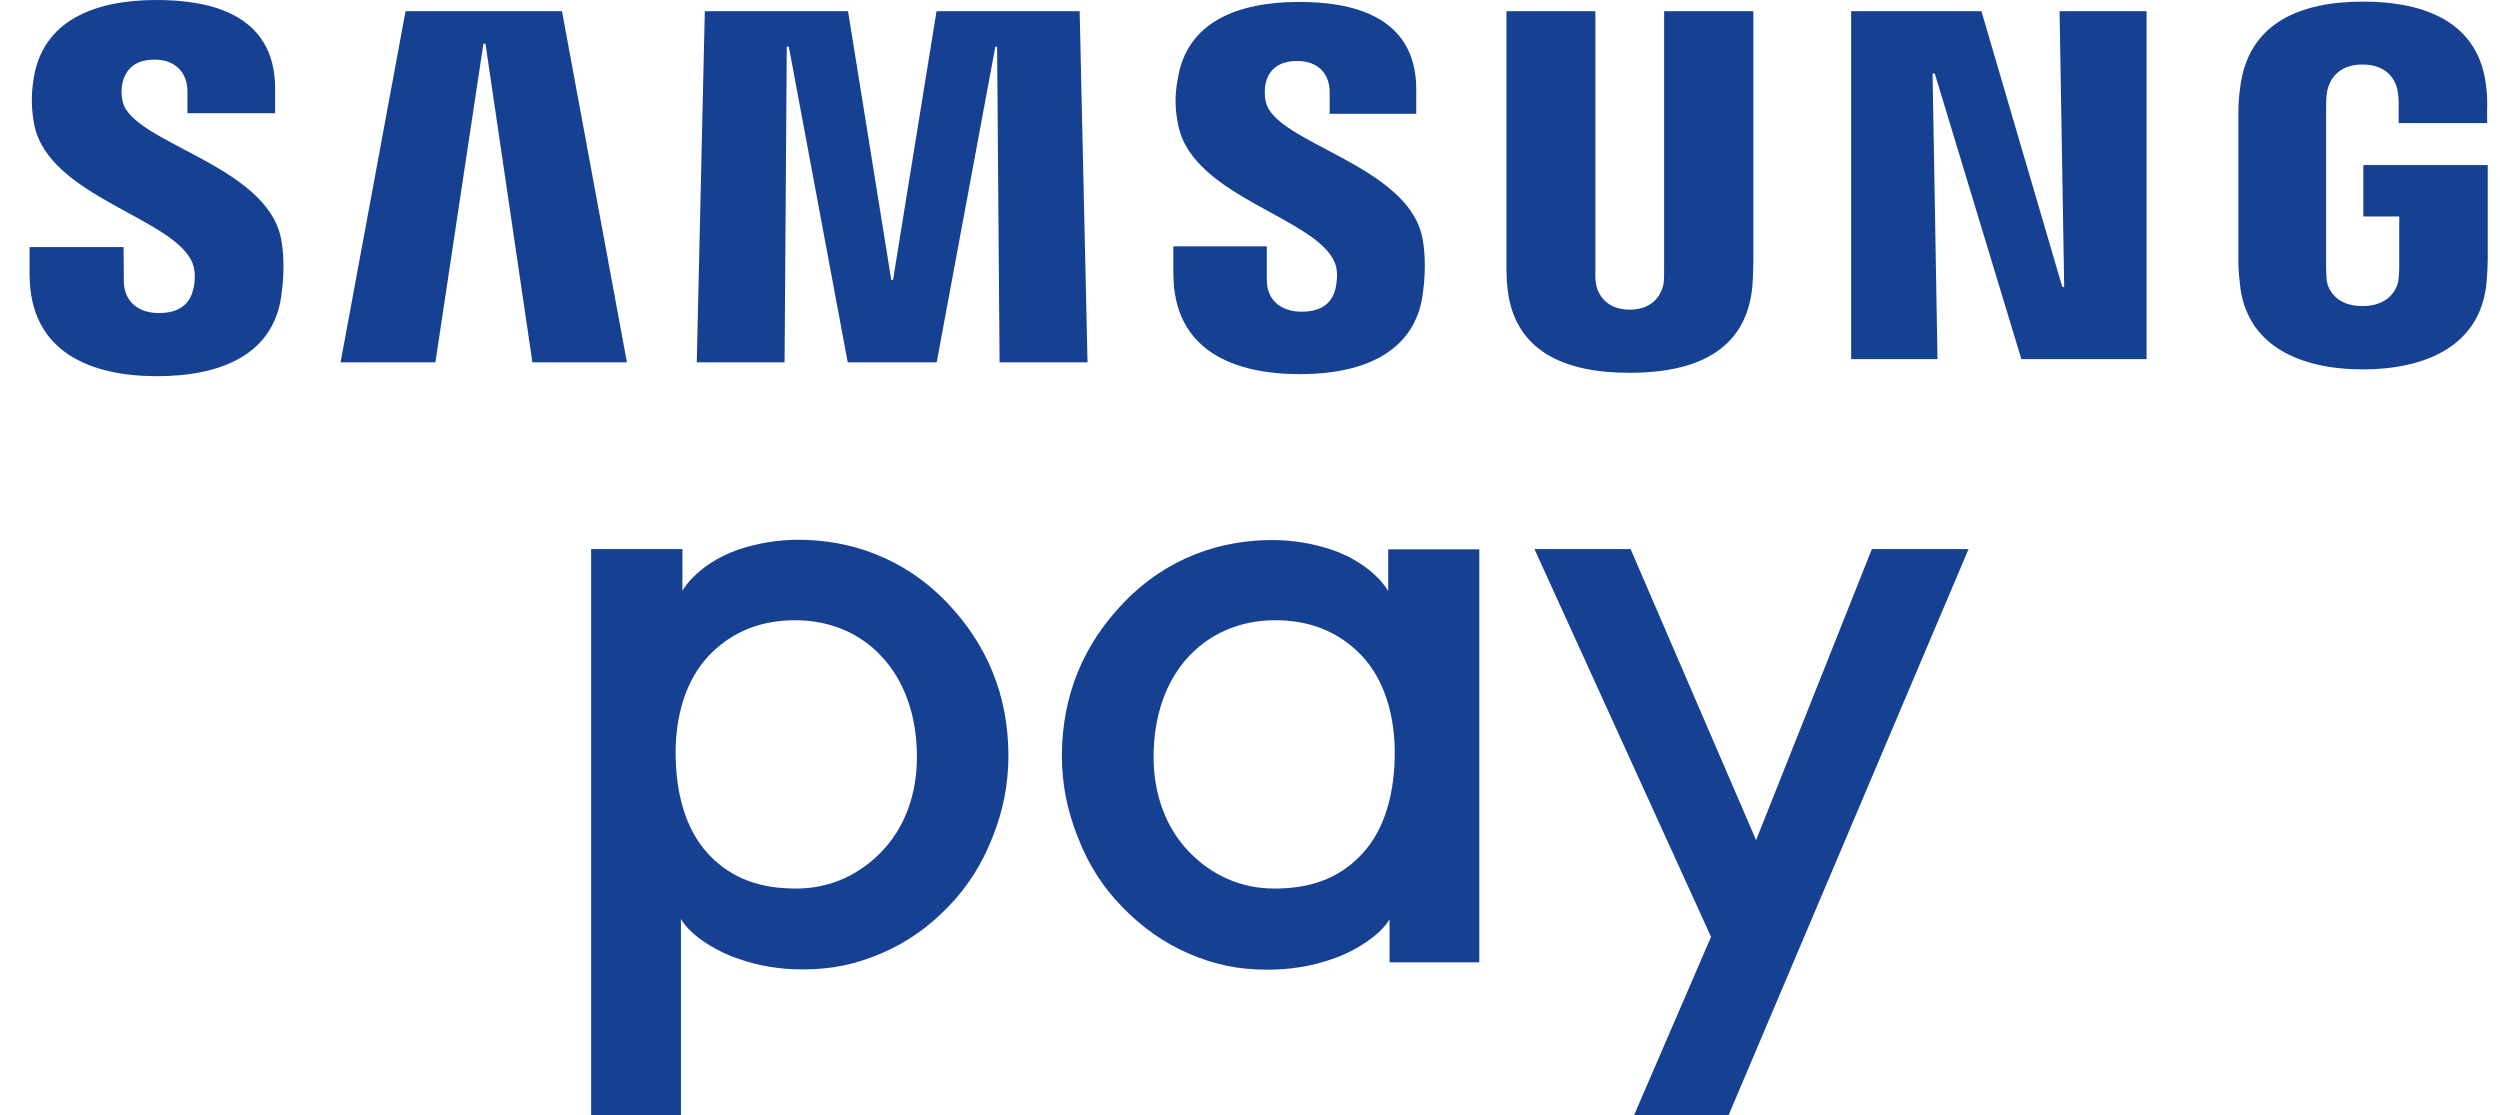 <svg width="65" height="29" viewBox="0 0 65 29" fill="none" xmlns="http://www.w3.org/2000/svg">
<g clip-path="url(#clip0)">
<path d="M15.37 29V14.275H17.743V15.357C18.069 14.828 18.708 14.452 19.208 14.286C19.711 14.119 20.229 14.034 20.761 14.034C22.073 14.034 23.474 14.477 24.613 15.658C25.662 16.75 26.219 18.08 26.219 19.655C26.219 20.378 26.081 21.088 25.804 21.772C25.538 22.457 25.155 23.06 24.666 23.563C24.148 24.106 23.559 24.514 22.91 24.79C22.265 25.063 21.658 25.205 20.867 25.205C20.289 25.205 19.733 25.117 19.208 24.932C18.69 24.765 17.966 24.351 17.704 23.893V28.997H15.37V29ZM20.683 16.126C19.818 16.126 19.062 16.396 18.445 17.03C17.814 17.69 17.566 18.634 17.566 19.573C17.566 20.573 17.803 21.549 18.42 22.209C19.041 22.872 19.807 23.102 20.701 23.102C21.605 23.102 22.339 22.733 22.896 22.169C23.538 21.517 23.84 20.634 23.84 19.68C23.84 18.637 23.531 17.711 22.91 17.055C22.382 16.488 21.609 16.126 20.683 16.126Z" fill="#164193"/>
<path d="M42.483 29L44.487 24.358L39.895 14.275H42.395L45.658 21.843L48.669 14.275H51.183L44.941 29H42.483Z" fill="#164193"/>
<path d="M36.128 25.014V23.9C35.866 24.354 35.142 24.773 34.624 24.939C34.096 25.124 33.536 25.212 32.965 25.212C32.17 25.212 31.567 25.074 30.918 24.797C30.273 24.521 29.684 24.109 29.166 23.567C28.673 23.067 28.29 22.46 28.028 21.779C27.751 21.091 27.609 20.386 27.609 19.662C27.609 18.087 28.166 16.757 29.22 15.665C30.361 14.48 31.762 14.041 33.075 14.041C33.603 14.041 34.121 14.126 34.624 14.293C35.128 14.459 35.766 14.835 36.093 15.364V14.282H38.462V25.021H36.128V25.014ZM30.918 17.055C30.298 17.715 29.993 18.641 29.993 19.68C29.993 20.63 30.298 21.517 30.936 22.169C31.493 22.733 32.227 23.102 33.131 23.102C34.025 23.102 34.788 22.872 35.408 22.208C36.029 21.549 36.263 20.573 36.263 19.573C36.263 18.634 36.018 17.694 35.391 17.03C34.766 16.392 34.014 16.126 33.153 16.126C32.22 16.126 31.454 16.488 30.918 17.055Z" fill="#164193"/>
<path d="M53.669 7.462L53.549 0.291H55.811V9.338H52.556L50.304 1.912H50.247L50.375 9.338H48.13V0.291H51.517L53.62 7.462H53.669Z" fill="#164193"/>
<path d="M12.569 1.135L11.32 9.42H8.855L10.544 0.291H14.611L16.3 9.42H13.842L12.622 1.135H12.569Z" fill="#164193"/>
<path d="M23.219 7.277L24.35 0.291H28.071L28.276 9.42H25.989L25.925 1.213H25.879L24.354 9.42H22.041L20.509 1.213H20.456L20.399 9.42H18.116L18.325 0.291H22.049L23.173 7.277H23.219Z" fill="#164193"/>
<path d="M42.37 8.051C43.012 8.051 43.204 7.614 43.25 7.394C43.267 7.295 43.267 7.164 43.267 7.043V0.291H45.587V6.838C45.587 7.008 45.569 7.348 45.562 7.441C45.406 9.146 44.051 9.693 42.37 9.693C40.693 9.693 39.345 9.146 39.189 7.441C39.178 7.348 39.161 7.008 39.168 6.838V0.291H41.48V7.047C41.473 7.164 41.483 7.299 41.498 7.398C41.54 7.618 41.739 8.051 42.37 8.051Z" fill="#164193"/>
<path d="M5.007 6.845C5.093 7.068 5.068 7.352 5.025 7.522C4.951 7.827 4.745 8.139 4.131 8.139C3.564 8.139 3.22 7.809 3.22 7.309L3.213 6.423H0.769V7.129C0.769 9.168 2.369 9.781 4.082 9.781C5.742 9.781 7.1 9.221 7.313 7.7C7.426 6.909 7.345 6.391 7.306 6.199C6.923 4.281 3.45 3.72 3.192 2.649C3.145 2.461 3.156 2.273 3.181 2.17C3.252 1.865 3.45 1.55 4.018 1.55C4.557 1.55 4.873 1.887 4.873 2.373V2.944H7.153V2.302C7.153 0.309 5.362 0 4.068 0C2.447 0 1.117 0.539 0.876 2.032C0.812 2.436 0.805 2.798 0.893 3.259C1.291 5.128 4.539 5.664 5.007 6.845Z" fill="#164193"/>
<path d="M34.706 6.834C34.798 7.051 34.759 7.331 34.724 7.501C34.653 7.799 34.444 8.104 33.844 8.104C33.277 8.104 32.937 7.778 32.937 7.285V6.405H30.507V7.107C30.507 9.129 32.096 9.728 33.798 9.728C35.426 9.728 36.774 9.175 36.99 7.664C37.1 6.884 37.019 6.373 36.98 6.175C36.6 4.284 33.167 3.724 32.915 2.66C32.869 2.483 32.883 2.291 32.901 2.192C32.961 1.901 33.16 1.585 33.727 1.585C34.263 1.585 34.571 1.912 34.571 2.394V2.958H36.823V2.327C36.823 0.358 35.054 0.05 33.781 0.05C32.17 0.05 30.851 0.575 30.621 2.057C30.546 2.454 30.539 2.813 30.638 3.274C31.028 5.128 34.242 5.66 34.706 6.834Z" fill="#164193"/>
<path d="M61.426 7.958C62.082 7.958 62.316 7.547 62.358 7.299C62.373 7.196 62.38 7.065 62.38 6.951V5.628H61.447V4.291H64.681V6.745C64.681 6.916 64.674 7.043 64.649 7.348C64.497 9.001 63.053 9.604 61.433 9.604C59.819 9.604 58.379 9.001 58.234 7.348C58.198 7.043 58.198 6.916 58.198 6.745V2.901C58.198 2.738 58.216 2.447 58.241 2.302C58.439 0.585 59.819 0.042 61.436 0.042C63.057 0.042 64.483 0.578 64.646 2.302C64.681 2.582 64.664 2.901 64.664 2.901L64.667 3.199H62.365V2.688C62.365 2.688 62.365 2.468 62.334 2.337C62.294 2.142 62.117 1.677 61.419 1.677C60.762 1.677 60.564 2.117 60.514 2.337C60.486 2.458 60.479 2.624 60.479 2.773V6.951C60.479 7.068 60.486 7.196 60.496 7.299C60.532 7.547 60.759 7.958 61.426 7.958Z" fill="#164193"/>
</g>
<defs>
<clipPath id="clip0">
<rect width="63.908" height="29" fill="white" transform="translate(0.769)"/>
</clipPath>
</defs>
</svg>

